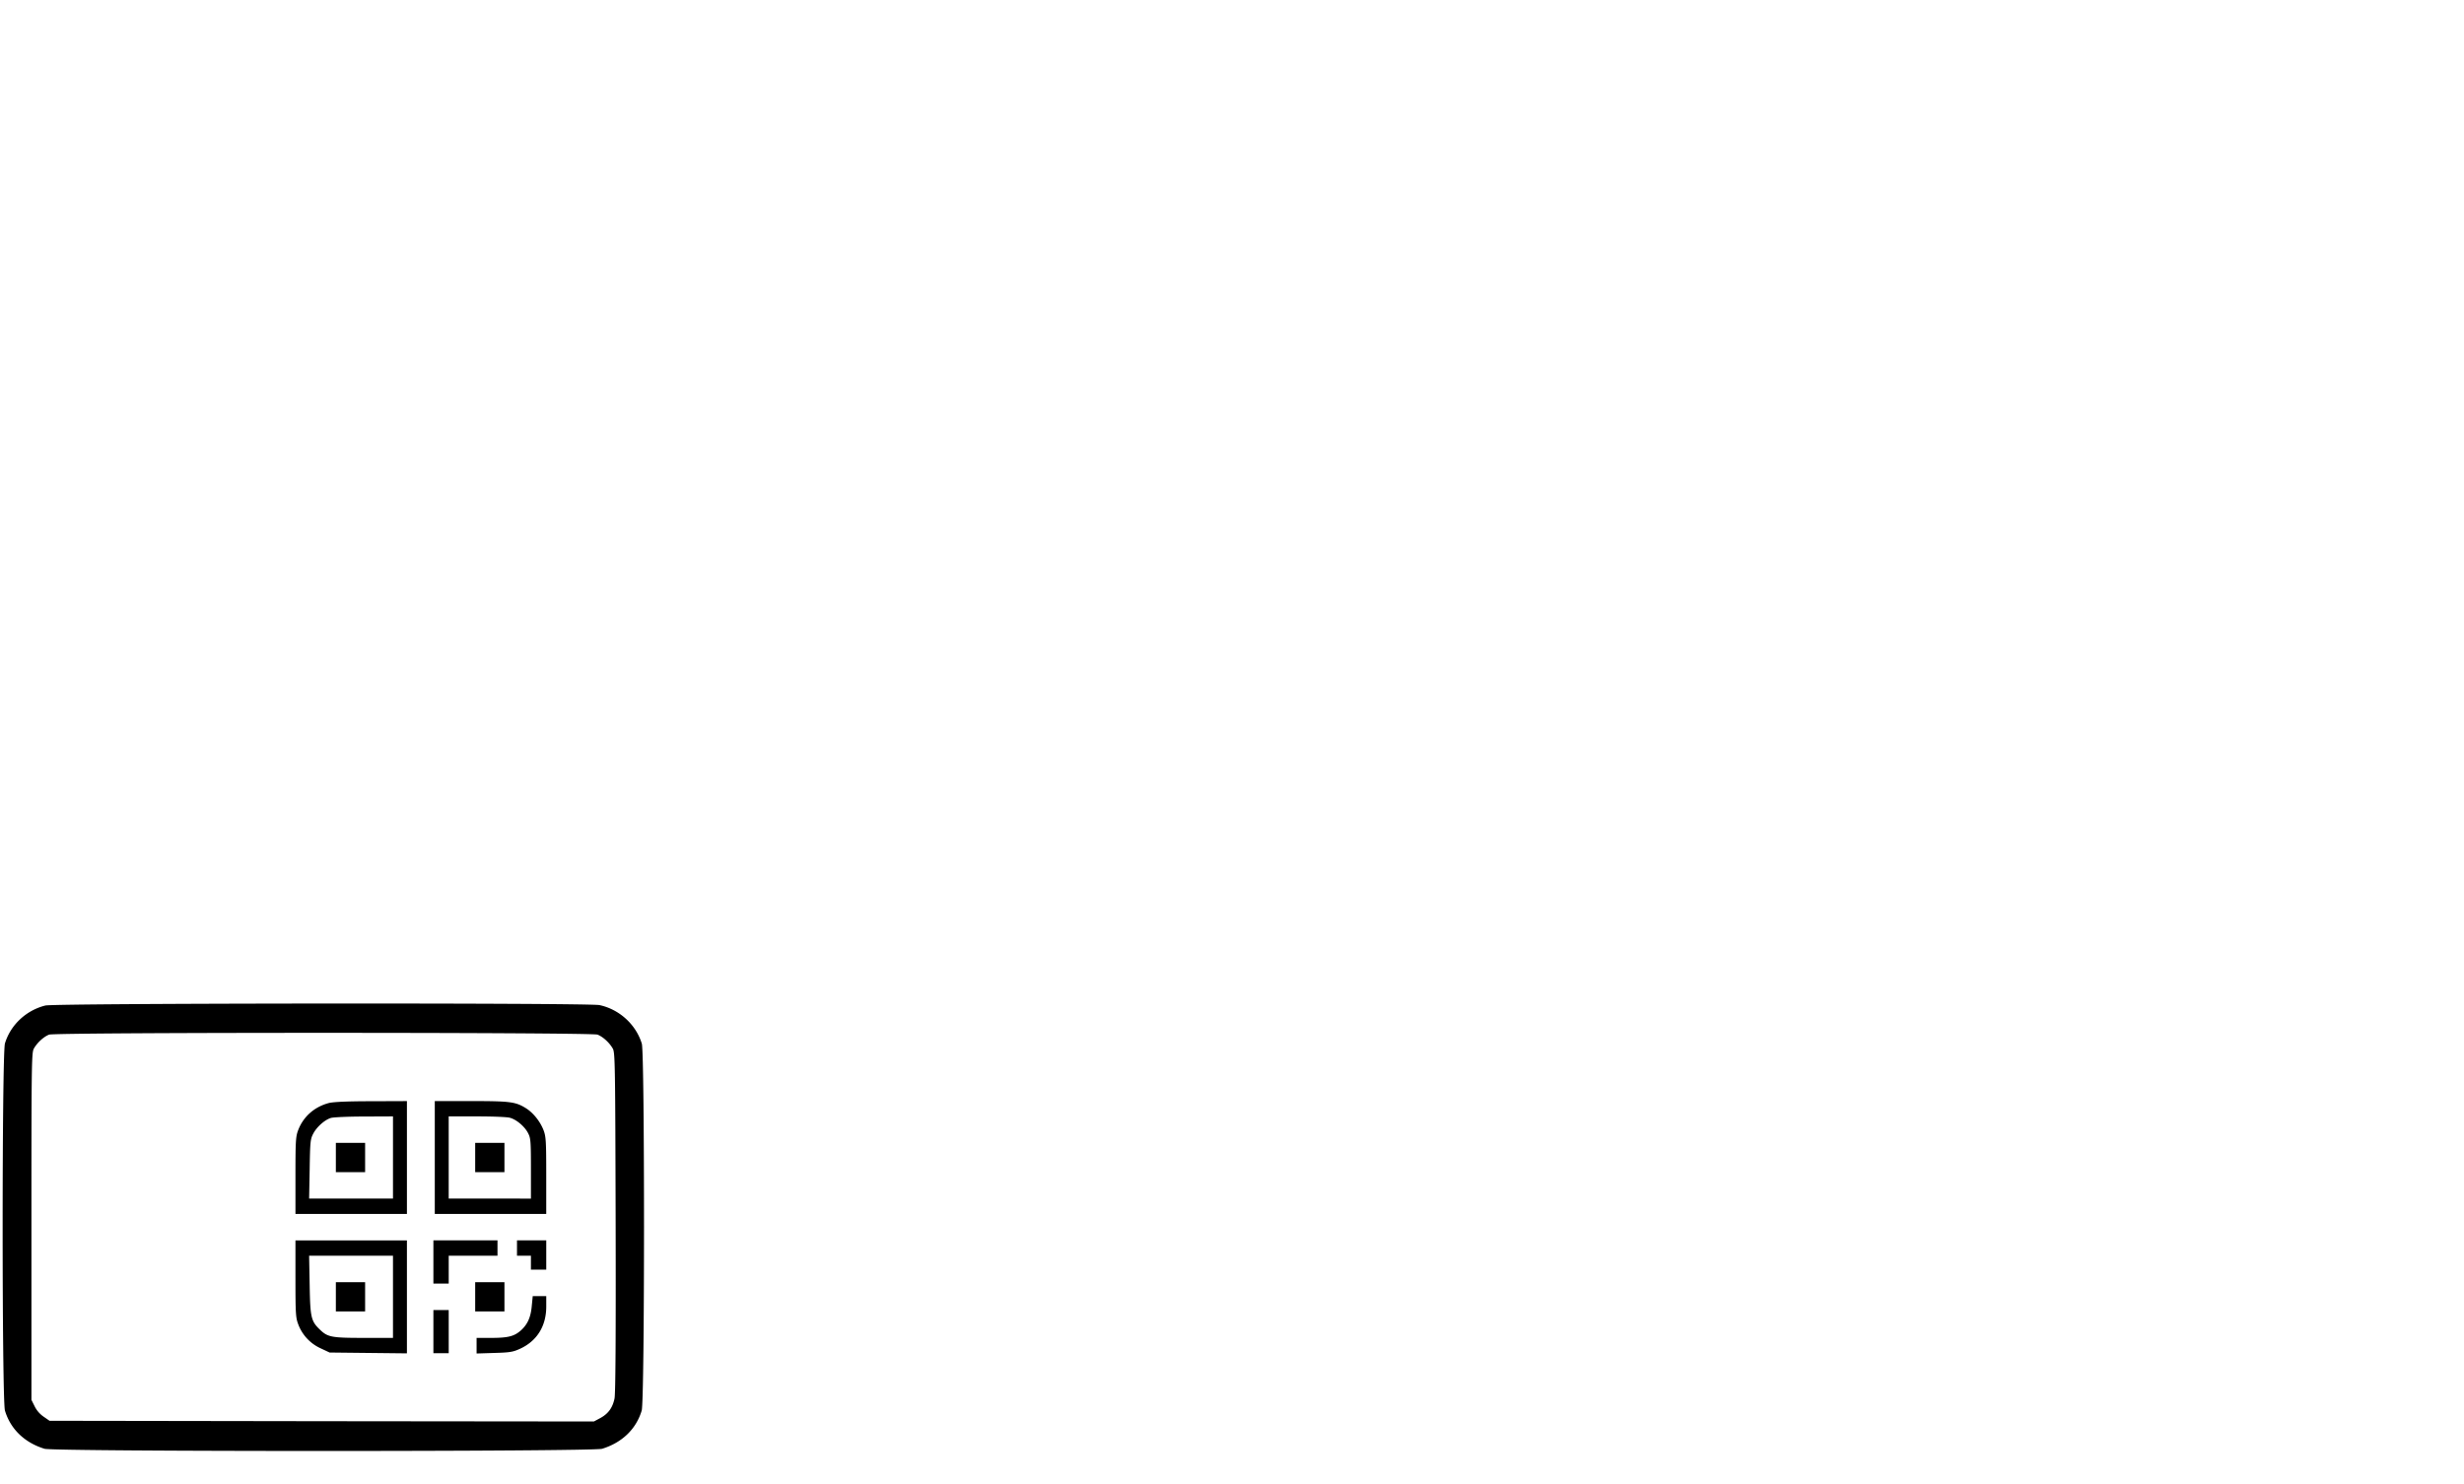 <svg width="176" height="106" xmlns="http://www.w3.org/2000/svg">
  <path
    d="M3.24 71.838c-1.364.338-2.488 1.383-2.886 2.707-.22.717-.22 25.517 0 26.234.398 1.324 1.403 2.289 2.826 2.727.687.209 39.142.209 39.829 0 1.423-.438 2.428-1.403 2.826-2.727.22-.697.22-25.507.01-26.214-.418-1.373-1.612-2.458-3.025-2.757-.797-.169-38.893-.14-39.58.03zm39.44 2.08c.388.15.856.577 1.095 1.005.16.289.17 1.195.2 12.4.019 8.31-.01 12.252-.08 12.59-.14.667-.448 1.085-1.006 1.393l-.467.25-19.437-.02-19.447-.03-.418-.29a1.962 1.962 0 0 1-.647-.746l-.228-.457v-12.39c0-11.515.01-12.411.169-12.7.239-.428.706-.856 1.095-1.005.467-.17 38.704-.17 39.171 0z M23.483 78.805c-1.035.278-1.822.975-2.19 1.95-.17.448-.189.796-.189 3.235v2.737h7.962v-8.061l-2.558.01c-1.702 0-2.717.049-3.025.129zm4.587 3.89v2.937H22.08l.04-2.12c.03-1.94.05-2.14.259-2.528.249-.478.836-.995 1.264-1.115.169-.05 1.224-.1 2.368-.1l2.06-.009v2.936z M23.99 82.696v1.045h2.09v-2.09h-2.09v1.045zM31.056 82.696v4.03h7.961V83.99c0-2.439-.019-2.787-.188-3.235-.24-.627-.727-1.234-1.234-1.562-.757-.478-1.125-.528-3.921-.528h-2.618v4.03zm5.374-2.836c.468.129 1.055.627 1.294 1.104.18.339.2.587.2 2.528v2.14H32.05V79.76h2.02c1.105 0 2.17.04 2.36.1z M33.942 82.696v1.045h2.09v-2.09h-2.09v1.045zM21.104 91.354c0 2.458.02 2.787.19 3.235a3.061 3.061 0 0 0 1.591 1.731l.657.309 2.767.03 2.757.03v-8.071h-7.962v2.736zm6.966 1.294v2.936h-2.09c-2.279 0-2.567-.05-3.115-.577-.646-.617-.706-.856-.746-3.185l-.04-2.11h5.991v2.936z M23.99 92.648v1.045h2.09v-2.09h-2.09v1.045zM30.957 90.16v1.543h1.094v-1.991h3.484V88.617H30.957v1.543zM36.928 89.165v.547h.995v.995H39.018v-2.09h-2.09v.548zM33.942 92.648v1.045h2.09v-2.09h-2.09v1.045zM37.983 93.305c-.07.816-.309 1.333-.796 1.761-.468.408-.906.518-2.12.518h-1.025V96.699l1.274-.04c1.104-.03 1.333-.07 1.83-.299 1.215-.557 1.872-1.622 1.872-3.015v-.747h-.965l-.07.707zM30.957 95.136v1.543h1.094v-3.085h-1.094v1.542z"/>
</svg>